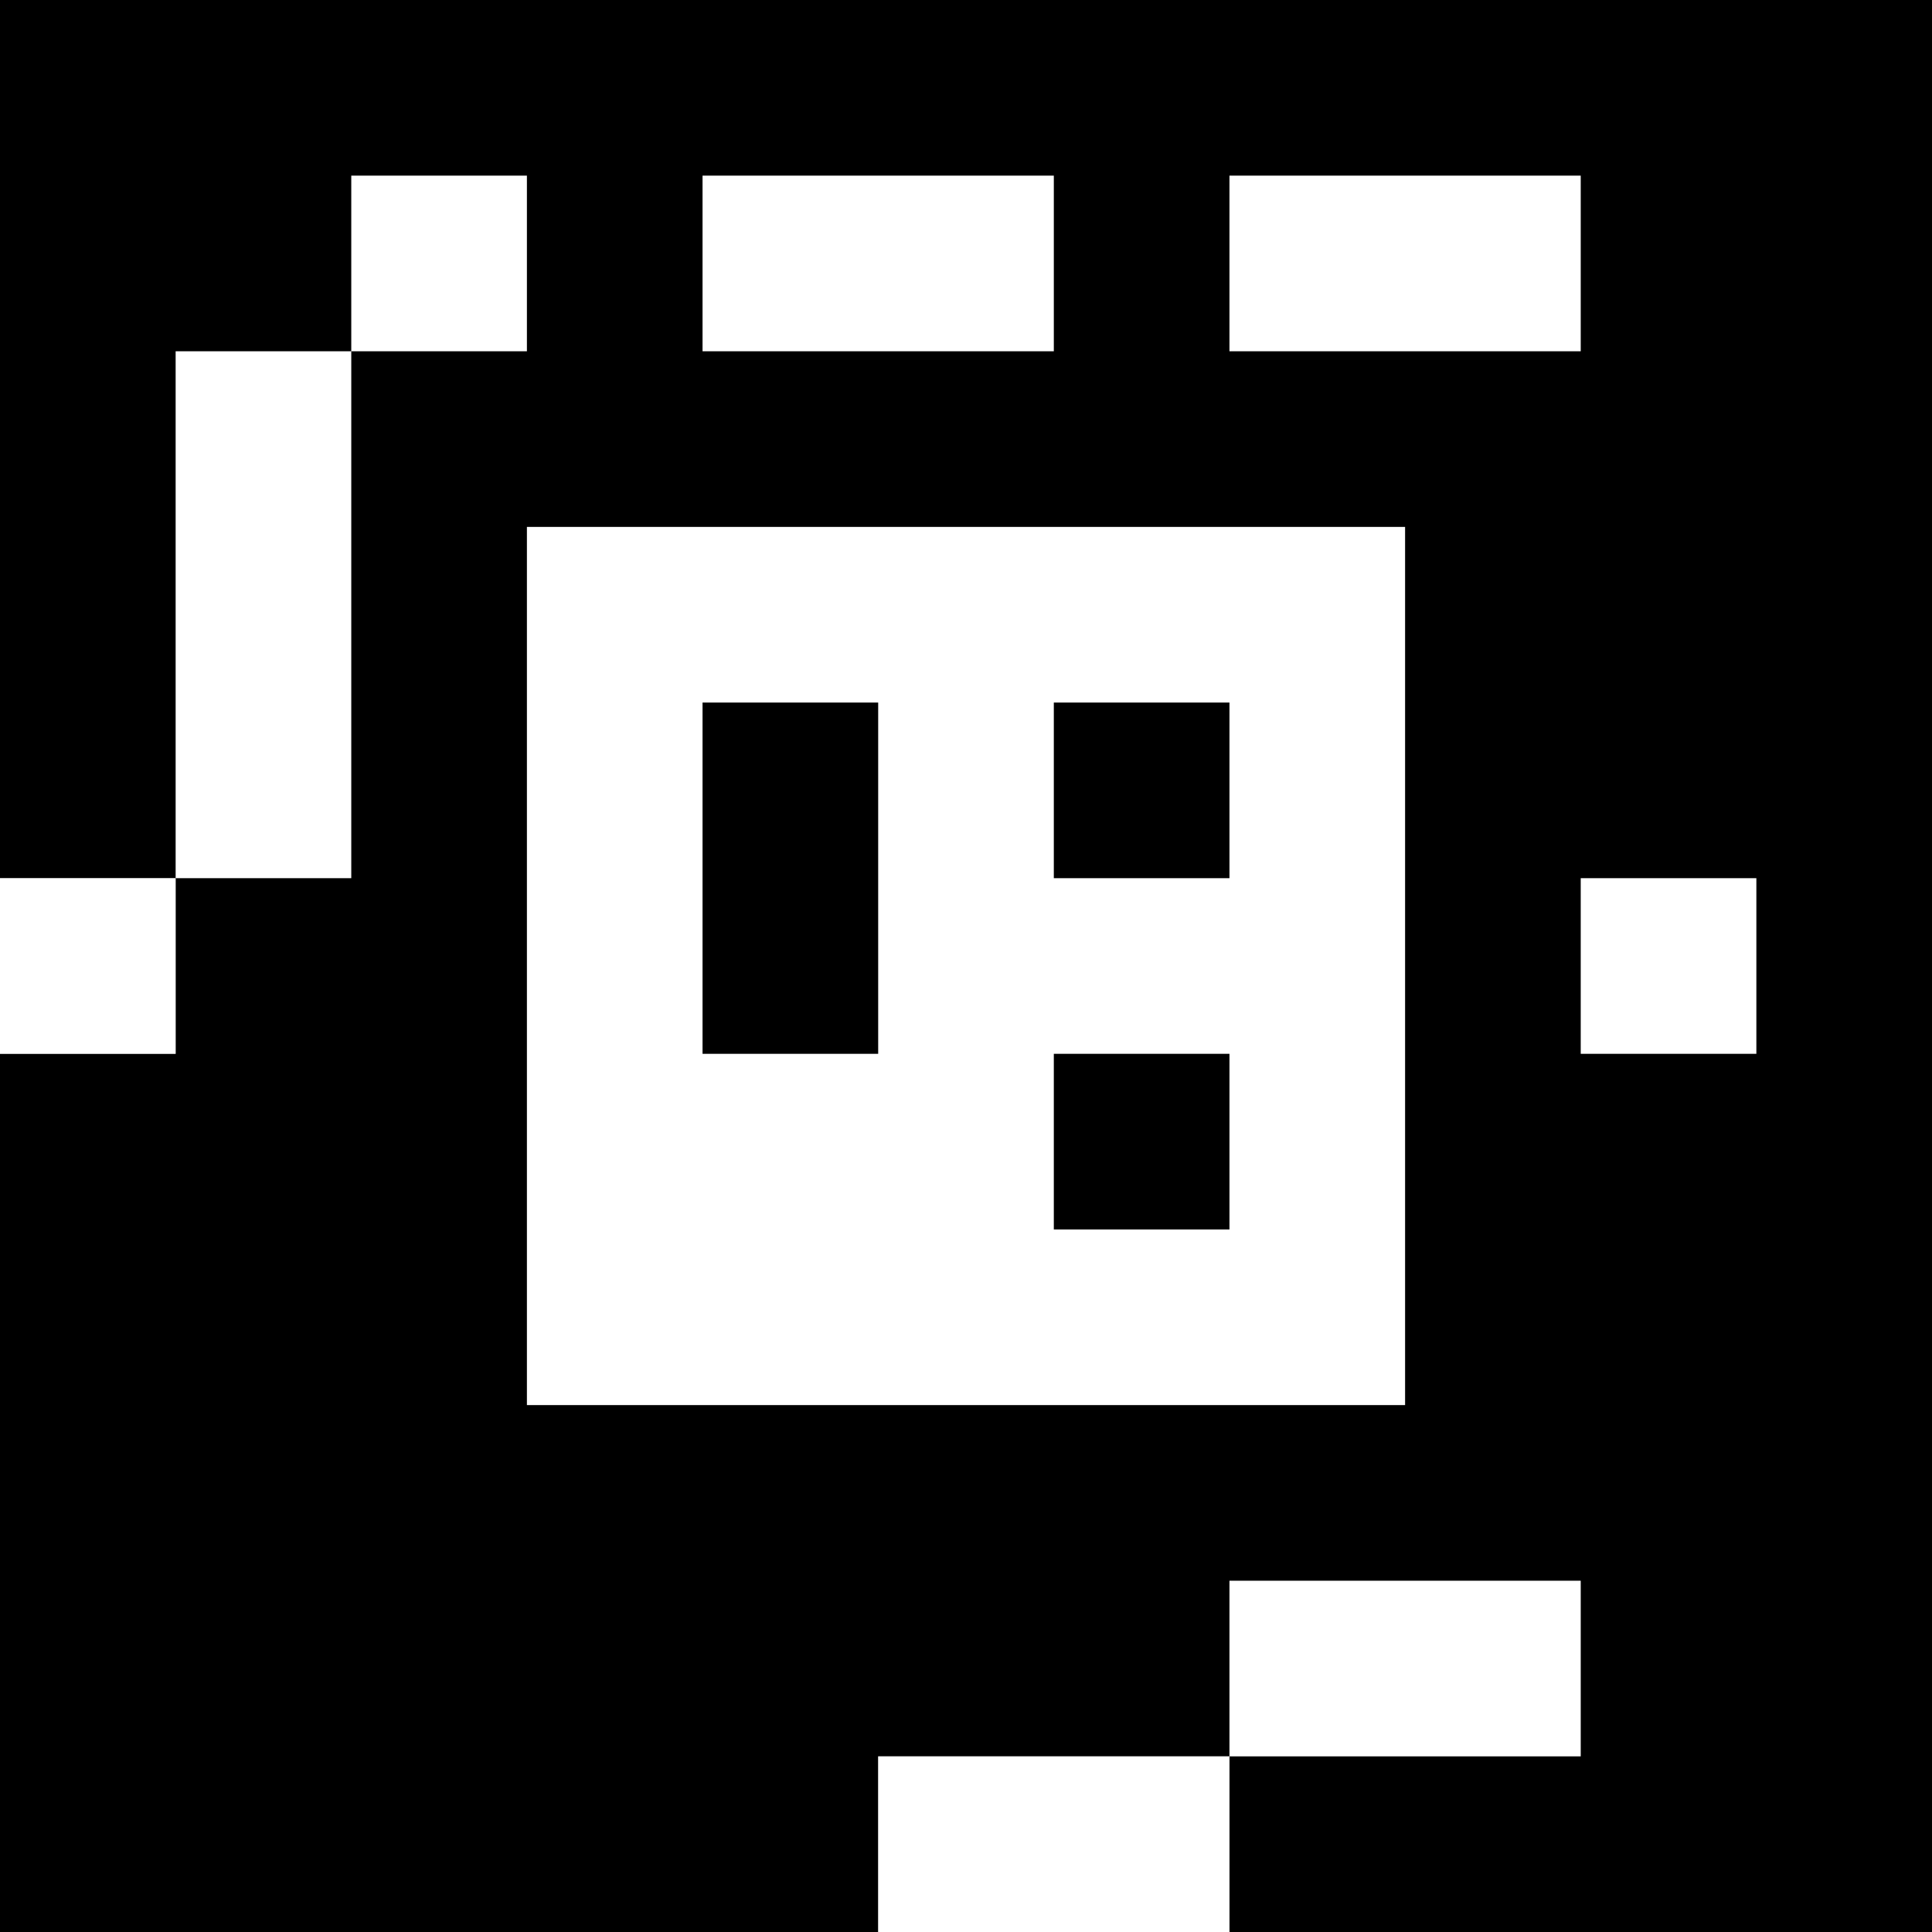 <?xml version="1.0" standalone="yes"?>
<svg xmlns="http://www.w3.org/2000/svg" width="110" height="110">
<rect width="100%" height="100%" fill="#808080" stroke="none"/>
<path style="fill:#000000; stroke:none;" d="M0 0L0 50L10 50L10 60L0 60L0 110L50 110L50 100L70 100L70 110L110 110L110 0L0 0z"/>
<path style="fill:#ffffff; stroke:none;" d="M20 10L20 20L10 20L10 50L20 50L20 20L30 20L30 10L20 10M40 10L40 20L60 20L60 10L40 10M70 10L70 20L90 20L90 10L70 10M30 30L30 80L80 80L80 30L30 30z"/>
<path style="fill:#000000; stroke:none;" d="M40 40L40 60L50 60L50 40L40 40M60 40L60 50L70 50L70 40L60 40z"/>
<path style="fill:#ffffff; stroke:none;" d="M0 50L0 60L10 60L10 50L0 50M90 50L90 60L100 60L100 50L90 50z"/>
<path style="fill:#000000; stroke:none;" d="M60 60L60 70L70 70L70 60L60 60z"/>
<path style="fill:#ffffff; stroke:none;" d="M70 90L70 100L90 100L90 90L70 90M50 100L50 110L70 110L70 100L50 100z"/>
</svg>
